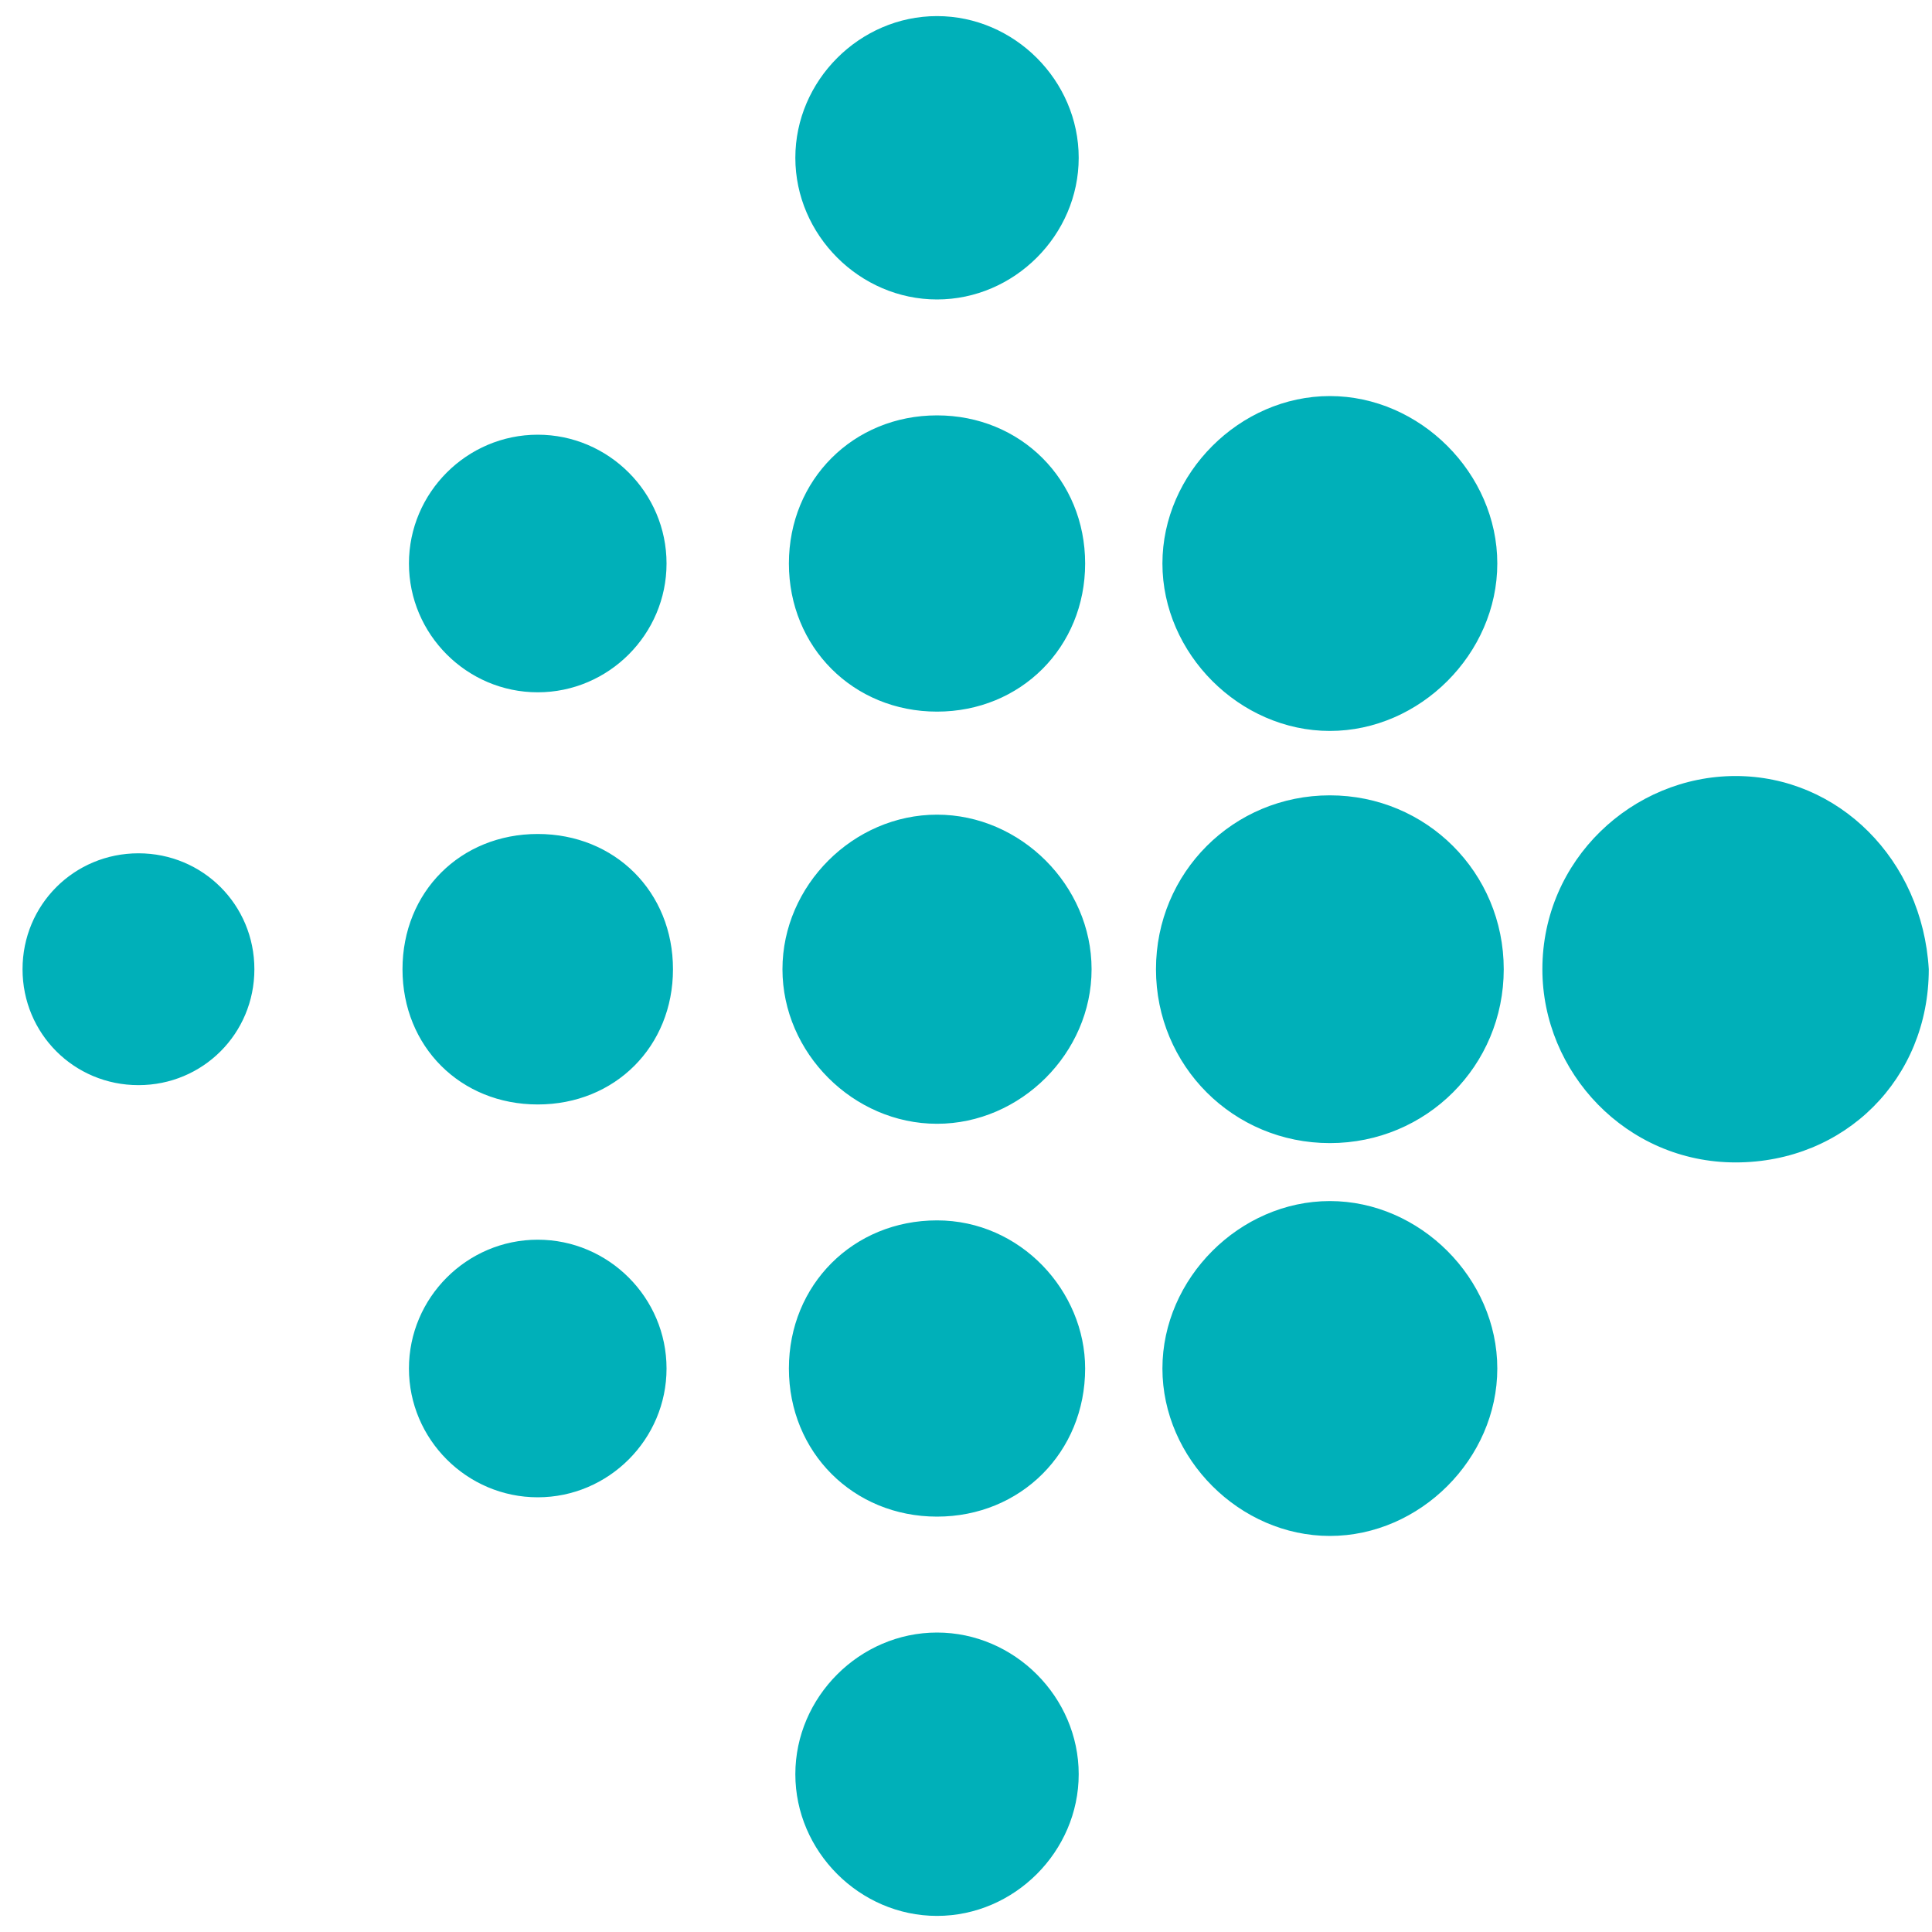 <?xml version="1.0" encoding="UTF-8"?>
<!DOCTYPE svg PUBLIC "-//W3C//DTD SVG 1.1//EN" "http://www.w3.org/Graphics/SVG/1.1/DTD/svg11.dtd">
<svg version="1.1" xmlns="http://www.w3.org/2000/svg" xmlns:xlink="http://www.w3.org/1999/xlink" x="0" y="0" width="30" height="30" viewBox="0, 0, 30, 30">
  <g id="Layer_1">
    <g>
      <path d="M16.75,2.45 C16.75,3.65 15.75,4.65 14.55,4.65 C13.35,4.65 12.35,3.65 12.35,2.45 C12.35,1.25 13.35,0.25 14.55,0.25 C15.75,0.25 16.75,1.25 16.75,2.45 z M14.55,6.45 C13.25,6.45 12.25,7.45 12.25,8.75 C12.25,10.05 13.25,11.05 14.55,11.05 C15.85,11.05 16.85,10.05 16.85,8.75 C16.85,7.45 15.85,6.45 14.55,6.45 z M14.55,12.65 C13.25,12.65 12.15,13.75 12.15,15.05 C12.15,16.35 13.25,17.45 14.55,17.45 C15.85,17.45 16.95,16.35 16.95,15.05 C16.95,13.75 15.85,12.65 14.55,12.65 z M14.55,18.95 C13.25,18.95 12.25,19.95 12.25,21.25 C12.25,22.55 13.25,23.55 14.55,23.55 C15.85,23.55 16.85,22.55 16.85,21.25 C16.85,20.05 15.85,18.95 14.55,18.95 z M14.55,25.35 C13.35,25.35 12.35,26.35 12.35,27.55 C12.35,28.75 13.35,29.75 14.55,29.75 C15.75,29.75 16.75,28.75 16.75,27.55 C16.75,26.35 15.75,25.35 14.55,25.35 z M20.65,6.15 C19.25,6.15 18.05,7.35 18.05,8.75 C18.05,10.15 19.25,11.35 20.65,11.35 C22.05,11.35 23.25,10.15 23.25,8.75 C23.25,7.35 22.05,6.15 20.65,6.15 z M20.65,12.35 C19.15,12.35 17.95,13.55 17.95,15.05 C17.95,16.55 19.15,17.75 20.65,17.75 C22.15,17.75 23.35,16.55 23.35,15.05 C23.35,13.55 22.15,12.35 20.65,12.35 z M20.65,18.65 C19.25,18.65 18.05,19.85 18.05,21.25 C18.05,22.65 19.25,23.85 20.65,23.85 C22.05,23.85 23.25,22.65 23.25,21.25 C23.25,19.85 22.05,18.65 20.65,18.65 z M26.95,12.05 C25.35,12.05 23.95,13.35 23.95,15.05 C23.95,16.65 25.25,18.05 26.95,18.05 C28.65,18.05 29.95,16.75 29.95,15.05 C29.85,13.35 28.55,12.05 26.95,12.05 z M8.35,6.75 C7.25,6.75 6.35,7.65 6.35,8.75 C6.35,9.85 7.25,10.75 8.35,10.75 C9.45,10.75 10.35,9.85 10.35,8.75 C10.35,7.65 9.45,6.75 8.35,6.75 z M8.35,12.95 C7.15,12.95 6.25,13.85 6.25,15.05 C6.25,16.25 7.15,17.15 8.35,17.15 C9.55,17.15 10.45,16.25 10.45,15.05 C10.45,13.85 9.55,12.95 8.35,12.95 z M8.35,19.25 C7.25,19.25 6.35,20.15 6.35,21.25 C6.35,22.35 7.25,23.25 8.35,23.25 C9.45,23.25 10.35,22.35 10.35,21.25 C10.35,20.15 9.45,19.25 8.35,19.25 z M2.15,13.25 C1.15,13.25 0.35,14.05 0.35,15.05 C0.35,16.05 1.15,16.85 2.15,16.85 C3.15,16.85 3.95,16.05 3.95,15.05 C3.95,14.05 3.15,13.25 2.15,13.25 z" fill="#00B0B9"/>
    </g>
  </g>
</svg>
